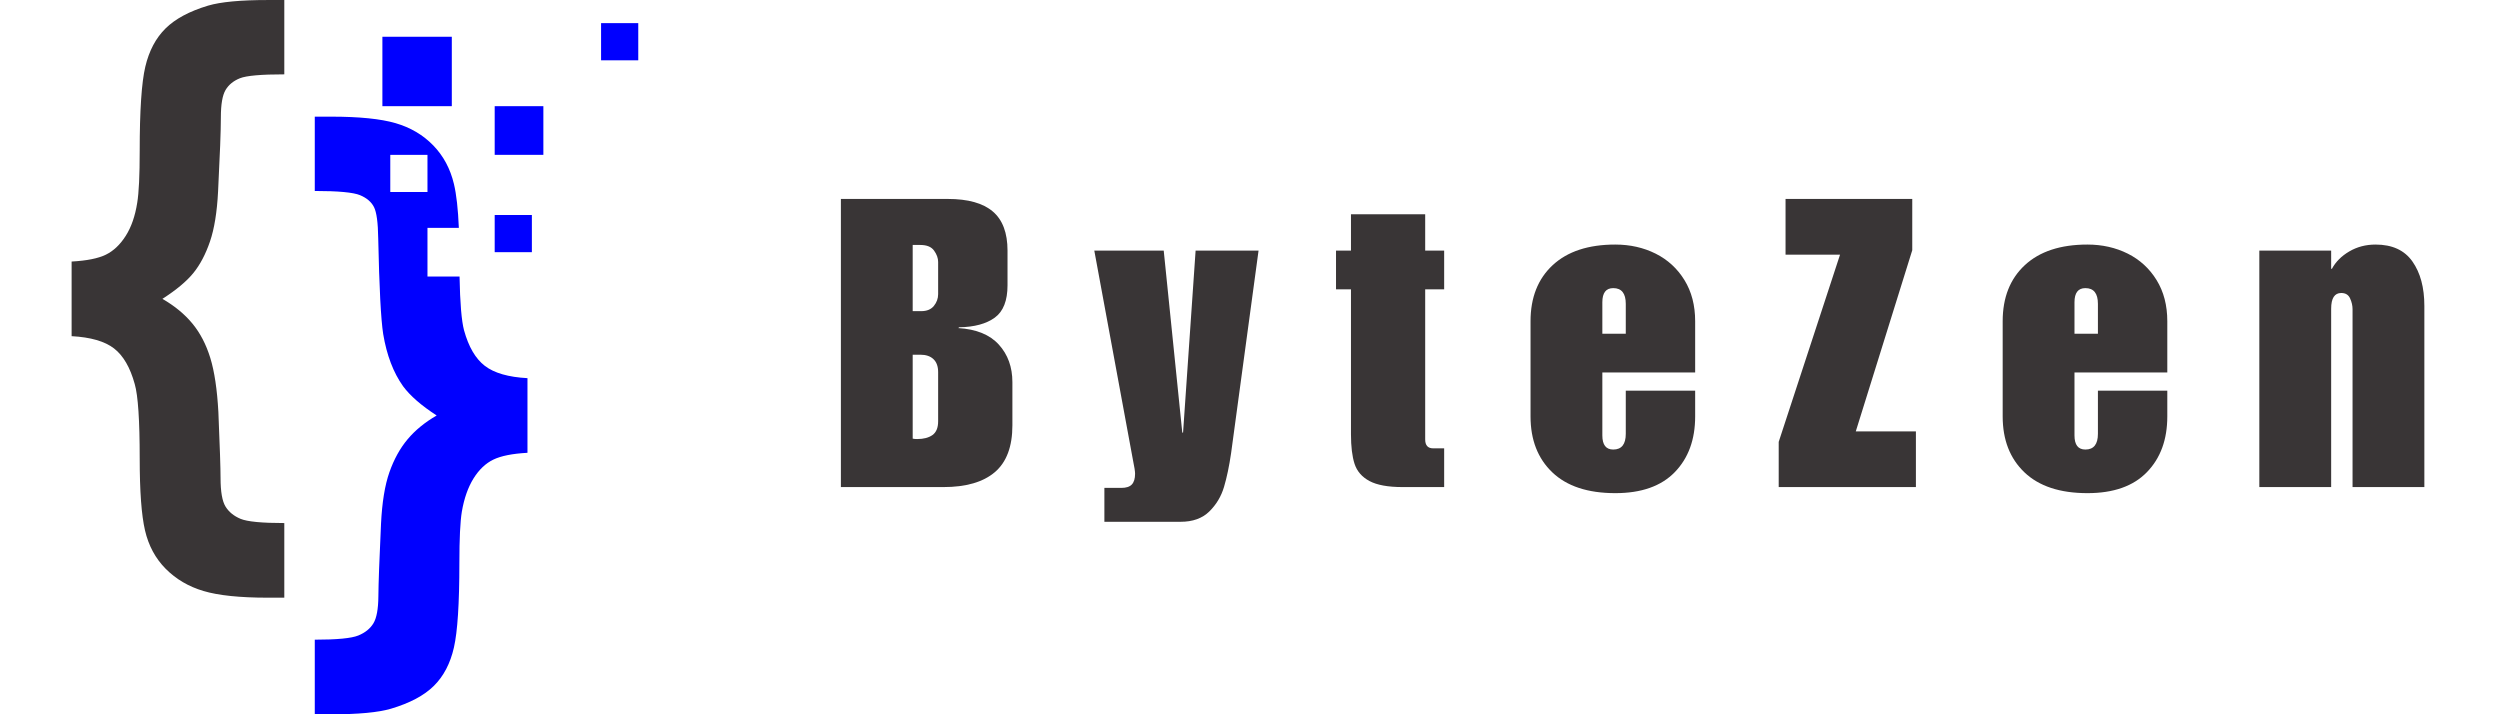 <svg xmlns="http://www.w3.org/2000/svg" xmlns:xlink="http://www.w3.org/1999/xlink" width="1400" zoomAndPan="magnify" viewBox="0 0 1050 300" height="400" preserveAspectRatio="xMidYMid meet" version="1.0"><defs><g/><clipPath id="6b15231327"><path d="M 252 9 L 268.5 9 L 268.5 26 L 252 26 Z M 252 9 " clip-rule="nonzero"/></clipPath></defs><path fill="#393536" d="M 30.078 141.191 L 30.078 109.848 C 36.43 109.5 41.219 108.539 44.441 106.973 C 47.66 105.402 50.449 102.773 52.801 99.07 C 55.152 95.371 56.762 90.734 57.633 85.16 C 58.328 80.984 58.676 73.711 58.676 63.352 C 58.676 46.461 59.461 34.68 61.027 28.023 C 62.598 21.363 65.422 16.008 69.516 11.957 C 73.609 7.91 79.574 4.711 87.41 2.359 C 92.719 0.793 101.078 0.008 112.484 0.008 L 119.406 0.008 L 119.406 31.227 C 109.742 31.227 103.539 31.77 100.797 32.855 C 98.055 33.945 96.031 35.598 94.723 37.816 C 93.418 40.035 92.766 43.848 92.766 49.246 C 92.766 54.73 92.371 65.137 91.59 80.461 C 91.152 89.078 90.023 96.066 88.195 101.422 C 86.363 106.777 84.035 111.195 81.207 114.676 C 78.375 118.16 74.043 121.773 68.211 125.52 C 73.348 128.48 77.547 131.941 80.816 135.902 C 84.082 139.863 86.582 144.672 88.324 150.332 C 90.066 155.992 91.199 163.57 91.719 173.055 C 92.328 187.512 92.633 196.738 92.633 200.746 C 92.633 206.492 93.328 210.496 94.723 212.762 C 96.117 215.023 98.227 216.746 101.059 217.922 C 103.887 219.094 110.004 219.684 119.406 219.684 L 119.406 251.027 L 112.484 251.027 C 100.73 251.027 91.719 250.09 85.449 248.219 C 79.18 246.348 73.895 243.234 69.582 238.883 C 65.273 234.527 62.375 229.148 60.898 222.75 C 59.414 216.352 58.676 206.273 58.676 192.52 C 58.676 176.5 57.98 166.09 56.586 161.301 C 54.672 154.336 51.777 149.352 47.902 146.348 C 44.027 143.344 38.086 141.625 30.078 141.191 " fill-opacity="1" fill-rule="nonzero"/><path fill="#0000ff" d="M 228.215 65.035 L 207.77 65.035 L 207.77 44.594 L 228.215 44.594 L 228.215 65.035 " fill-opacity="1" fill-rule="nonzero"/><path fill="#0000ff" d="M 223.387 105.914 L 207.77 105.914 L 207.77 90.301 L 223.387 90.301 L 223.387 105.914 " fill-opacity="1" fill-rule="nonzero"/><path fill="#0000ff" d="M 163.918 80.652 L 163.918 65.035 L 179.539 65.035 L 179.539 80.652 Z M 203.648 153.672 C 199.73 150.668 196.812 145.684 194.895 138.719 C 193.844 134.789 193.215 127.258 193.012 116.137 L 179.539 116.137 L 179.539 95.695 L 192.715 95.695 C 192.387 87.812 191.699 81.672 190.652 77.27 C 189.129 70.871 186.23 65.473 181.969 61.074 C 177.699 56.68 172.434 53.566 166.164 51.734 C 159.895 49.906 150.887 48.996 139.129 48.996 L 132.207 48.996 L 132.207 80.207 C 142.047 80.207 148.379 80.797 151.211 81.969 C 154.039 83.148 155.996 84.824 157.09 87 C 158.176 89.176 158.762 93.527 158.852 100.059 C 159.285 120.781 159.98 134.191 160.938 140.285 C 162.418 149.168 165.203 156.477 169.297 162.227 C 172.258 166.23 176.957 170.324 183.402 174.504 C 178.441 177.375 174.367 180.707 171.191 184.496 C 168.012 188.281 165.465 192.898 163.551 198.34 C 161.637 203.781 160.461 211.027 160.023 220.082 C 159.328 235.059 158.957 245.199 158.918 250.512 C 158.871 255.824 158.176 259.59 156.824 261.812 C 155.473 264.031 153.367 265.73 150.492 266.906 C 147.617 268.082 141.523 268.668 132.207 268.668 L 132.207 300.012 L 139.129 300.012 C 150.535 300.012 158.895 299.227 164.203 297.66 C 172.129 295.309 178.133 292.113 182.23 288.062 C 186.32 284.012 189.129 278.637 190.652 271.934 C 192.176 265.227 192.938 253.43 192.938 236.539 C 192.938 226.266 193.285 219.039 193.98 214.859 C 194.941 209.289 196.574 204.652 198.879 200.949 C 201.184 197.25 203.949 194.617 207.172 193.051 C 210.391 191.48 215.184 190.523 221.539 190.176 L 221.539 158.828 C 213.527 158.395 207.566 156.676 203.648 153.672 " fill-opacity="1" fill-rule="nonzero"/><g clip-path="url(#6b15231327)"><path fill="#0000ff" d="M 268.07 25.332 L 252.453 25.332 L 252.453 9.715 L 268.07 9.715 L 268.07 25.332 " fill-opacity="1" fill-rule="nonzero"/></g><path fill="#0000ff" d="M 189.758 44.594 L 160.605 44.594 L 160.605 15.438 L 189.758 15.438 L 189.758 44.594 " fill-opacity="1" fill-rule="nonzero"/><g fill="#393536" fill-opacity="1"><g transform="translate(349.44, 204.573)"><g><path d="M 73.719 -99.312 L 73.719 -84.75 C 73.719 -78.301 71.938 -73.773 68.375 -71.172 C 64.82 -68.578 59.828 -67.223 53.391 -67.109 L 53.047 -66.781 C 60.617 -66.32 66.297 -64.004 70.078 -59.828 C 73.867 -55.648 75.766 -50.395 75.766 -44.062 L 75.766 -25.938 C 75.766 -17.008 73.305 -10.453 68.391 -6.266 C 63.473 -2.086 56.27 0 46.781 0 L 3.734 0 L 3.734 -121.016 L 48.641 -121.016 C 57.117 -121.016 63.414 -119.258 67.531 -115.75 C 71.656 -112.25 73.719 -106.77 73.719 -99.312 Z M 37.453 -73.891 C 39.828 -73.891 41.609 -74.625 42.797 -76.094 C 43.984 -77.562 44.578 -79.203 44.578 -81.016 L 44.578 -94.578 C 44.578 -96.148 44.008 -97.727 42.875 -99.312 C 41.75 -100.895 39.828 -101.688 37.109 -101.688 L 33.891 -101.688 L 33.891 -73.891 Z M 44.578 -27.625 L 44.578 -48.297 C 44.578 -50.672 43.926 -52.477 42.625 -53.719 C 41.32 -54.969 39.484 -55.594 37.109 -55.594 L 33.891 -55.594 L 33.891 -20.344 C 34.348 -20.227 34.973 -20.172 35.766 -20.172 C 38.473 -20.172 40.617 -20.734 42.203 -21.859 C 43.785 -22.992 44.578 -24.914 44.578 -27.625 Z M 44.578 -27.625 "/></g></g></g><g fill="#393536" fill-opacity="1"><g transform="translate(459.607, 204.573)"><g><path d="M 36.953 -22.875 L 37.281 -22.875 L 42.547 -99.312 L 68.984 -99.312 L 57.453 -14.234 C 56.66 -8.805 55.672 -4.086 54.484 -0.078 C 53.297 3.93 51.234 7.375 48.297 10.25 C 45.359 13.133 41.348 14.578 36.266 14.578 L 4.234 14.578 L 4.234 0.344 L 11.359 0.344 C 13.391 0.344 14.859 -0.133 15.766 -1.094 C 16.672 -2.062 17.125 -3.562 17.125 -5.594 C 17.125 -6.613 16.836 -8.477 16.266 -11.188 L 0 -99.312 L 29.156 -99.312 Z M 36.953 -22.875 "/></g></g></g><g fill="#393536" fill-opacity="1"><g transform="translate(560.282, 204.573)"><g><path d="M 38.297 -114.578 L 38.297 -99.312 L 46.266 -99.312 L 46.266 -83.047 L 38.297 -83.047 L 38.297 -20 C 38.297 -17.508 39.426 -16.266 41.688 -16.266 L 46.266 -16.266 L 46.266 0 L 28.812 0 C 22.707 0 18.07 -0.844 14.906 -2.531 C 11.75 -4.227 9.66 -6.629 8.641 -9.734 C 7.629 -12.848 7.125 -17.004 7.125 -22.203 L 7.125 -83.047 L 0.844 -83.047 L 0.844 -99.312 L 7.125 -99.312 L 7.125 -114.578 Z M 38.297 -114.578 "/></g></g></g><g fill="#393536" fill-opacity="1"><g transform="translate(639.093, 204.573)"><g><path d="M 39.328 -101.859 C 45.535 -101.859 51.18 -100.586 56.266 -98.047 C 61.348 -95.504 65.383 -91.801 68.375 -86.938 C 71.375 -82.082 72.875 -76.32 72.875 -69.656 L 72.875 -48.141 L 33.891 -48.141 L 33.891 -21.688 C 33.891 -17.738 35.414 -15.766 38.469 -15.766 C 41.977 -15.766 43.734 -17.969 43.734 -22.375 L 43.734 -40.5 L 72.875 -40.5 L 72.875 -29.656 C 72.875 -19.938 70.02 -12.141 64.312 -6.266 C 58.613 -0.391 50.285 2.547 39.328 2.547 C 27.797 2.547 18.977 -0.363 12.875 -6.188 C 6.781 -12.008 3.734 -19.832 3.734 -29.656 L 3.734 -69.656 C 3.734 -79.602 6.836 -87.457 13.047 -93.219 C 19.266 -98.977 28.023 -101.859 39.328 -101.859 Z M 33.891 -77.625 L 33.891 -64.406 L 43.734 -64.406 L 43.734 -76.953 C 43.734 -81.359 41.977 -83.562 38.469 -83.562 C 35.414 -83.562 33.891 -81.582 33.891 -77.625 Z M 33.891 -77.625 "/></g></g></g><g fill="#393536" fill-opacity="1"><g transform="translate(746.039, 204.573)"><g><path d="M 57.109 -99.484 L 33.391 -23.391 L 58.641 -23.391 L 58.641 0 L 1.016 0 L 1.016 -18.984 L 26.781 -97.625 L 3.891 -97.625 L 3.891 -121.016 L 57.109 -121.016 Z M 57.109 -99.484 "/></g></g></g><g fill="#393536" fill-opacity="1"><g transform="translate(837.392, 204.573)"><g><path d="M 39.328 -101.859 C 45.535 -101.859 51.18 -100.586 56.266 -98.047 C 61.348 -95.504 65.383 -91.801 68.375 -86.938 C 71.375 -82.082 72.875 -76.32 72.875 -69.656 L 72.875 -48.141 L 33.891 -48.141 L 33.891 -21.688 C 33.891 -17.738 35.414 -15.766 38.469 -15.766 C 41.977 -15.766 43.734 -17.969 43.734 -22.375 L 43.734 -40.5 L 72.875 -40.5 L 72.875 -29.656 C 72.875 -19.938 70.02 -12.141 64.312 -6.266 C 58.613 -0.391 50.285 2.547 39.328 2.547 C 27.797 2.547 18.977 -0.363 12.875 -6.188 C 6.781 -12.008 3.734 -19.832 3.734 -29.656 L 3.734 -69.656 C 3.734 -79.602 6.836 -87.457 13.047 -93.219 C 19.266 -98.977 28.023 -101.859 39.328 -101.859 Z M 33.891 -77.625 L 33.891 -64.406 L 43.734 -64.406 L 43.734 -76.953 C 43.734 -81.359 41.977 -83.562 38.469 -83.562 C 35.414 -83.562 33.891 -81.582 33.891 -77.625 Z M 33.891 -77.625 "/></g></g></g><g fill="#393536" fill-opacity="1"><g transform="translate(944.338, 204.573)"><g><path d="M 53.391 -101.859 C 60.391 -101.859 65.555 -99.484 68.891 -94.734 C 72.223 -89.992 73.891 -83.781 73.891 -76.094 L 73.891 0 L 43.734 0 L 43.734 -74.75 C 43.734 -76.219 43.391 -77.711 42.703 -79.234 C 42.023 -80.754 40.785 -81.516 38.984 -81.516 C 36.16 -81.516 34.75 -79.312 34.75 -74.906 L 34.75 0 L 4.578 0 L 4.578 -99.312 L 34.75 -99.312 L 34.75 -91.688 L 35.078 -91.688 C 36.66 -94.625 39.086 -97.051 42.359 -98.969 C 45.641 -100.895 49.316 -101.859 53.391 -101.859 Z M 53.391 -101.859 "/></g></g></g></svg>